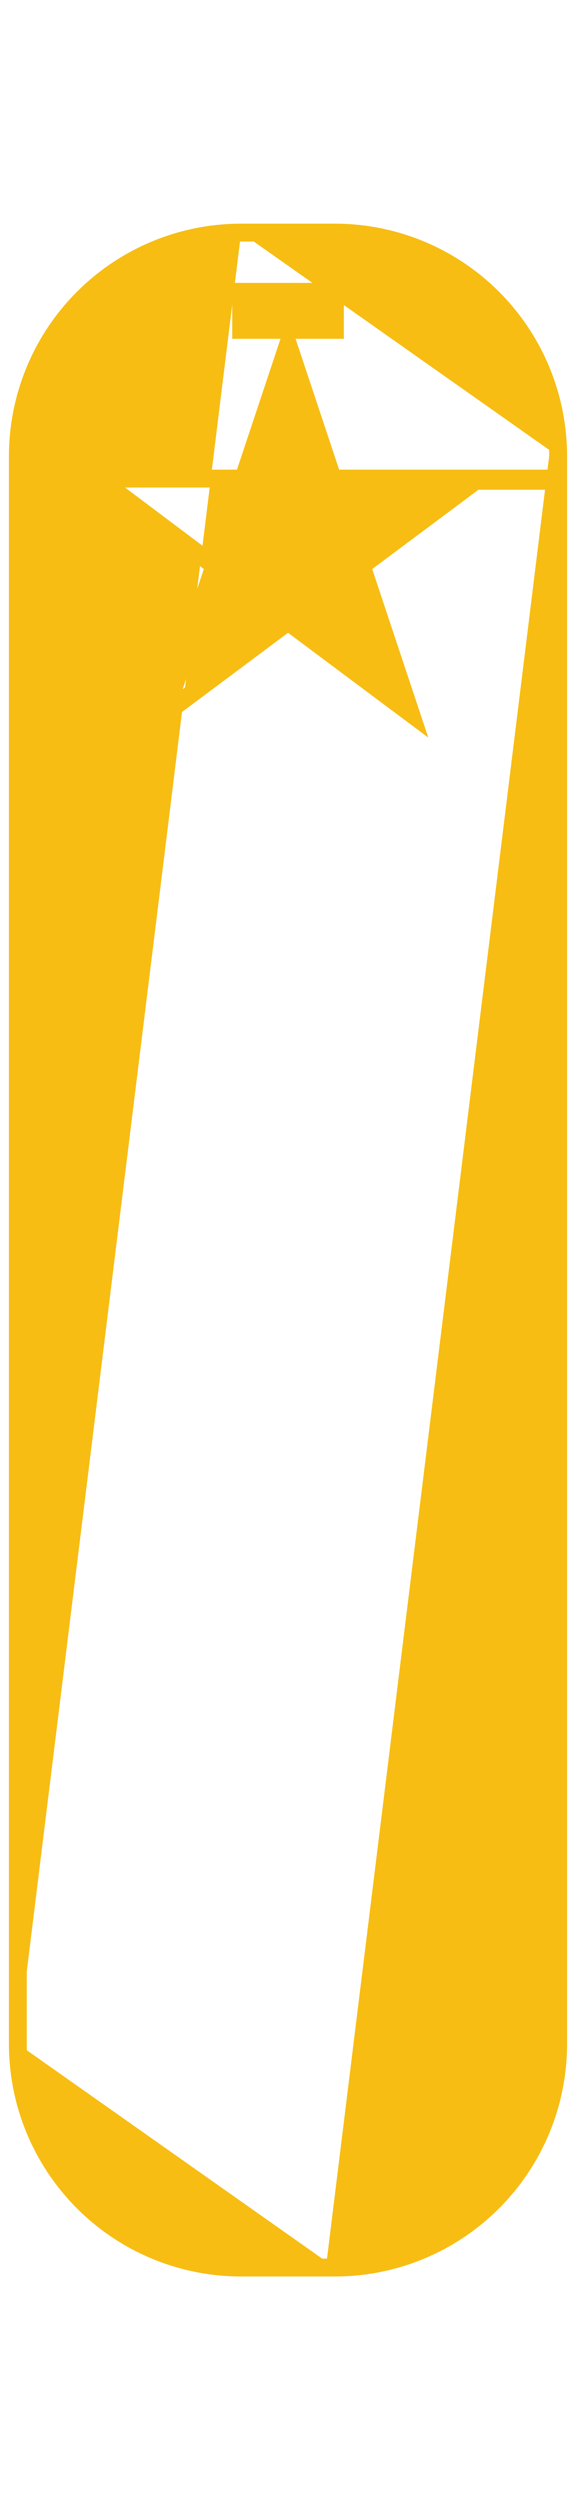 <?xml version='1.0' encoding='UTF-8' standalone='no'?>
<!-- Created with Fritzing (http://www.fritzing.org/) -->
<svg xmlns:svg='http://www.w3.org/2000/svg' xmlns='http://www.w3.org/2000/svg' version='1.2' baseProfile='tiny' x='0in' y='0in' width='0.258in' height='1.118in' viewBox='0 0 6.553 28.397' >
<g id='copper1'>
<rect id='connector0pad' connectorname='PWR' x='2.642' y='3.213' width='1.27' height='0.635' stroke='none' stroke-width='0' fill='#F7BD13' stroke-linecap='round'/>
<path stroke='#F7BD13' fill='#F7BD13' stroke-width='0.203' d='M3.81,25.756L2.743,25.756 A2.54,2.54 0 0 1 0.203,23.216M0.203,23.216L0.203,5.182 A2.54,2.54 0 0 1 2.743,2.642M2.743,2.642L3.81,2.642 A2.54,2.54 0 0 1 6.35,5.182M6.35,5.182L6.35,5.436L3.785,5.436L3.277,3.912L2.769,5.436L1.118,5.436L2.438,6.426L1.88,8.103L3.277,7.061L4.674,8.103L4.115,6.426L5.41,5.461L6.35,5.461L6.35,23.216 A2.54,2.54 0 0 1 3.81,25.756z' stroke-linecap='round'/>
<g id='copper0'>
</g>
</g>
<g id='silkscreen'>
</g>
</svg>